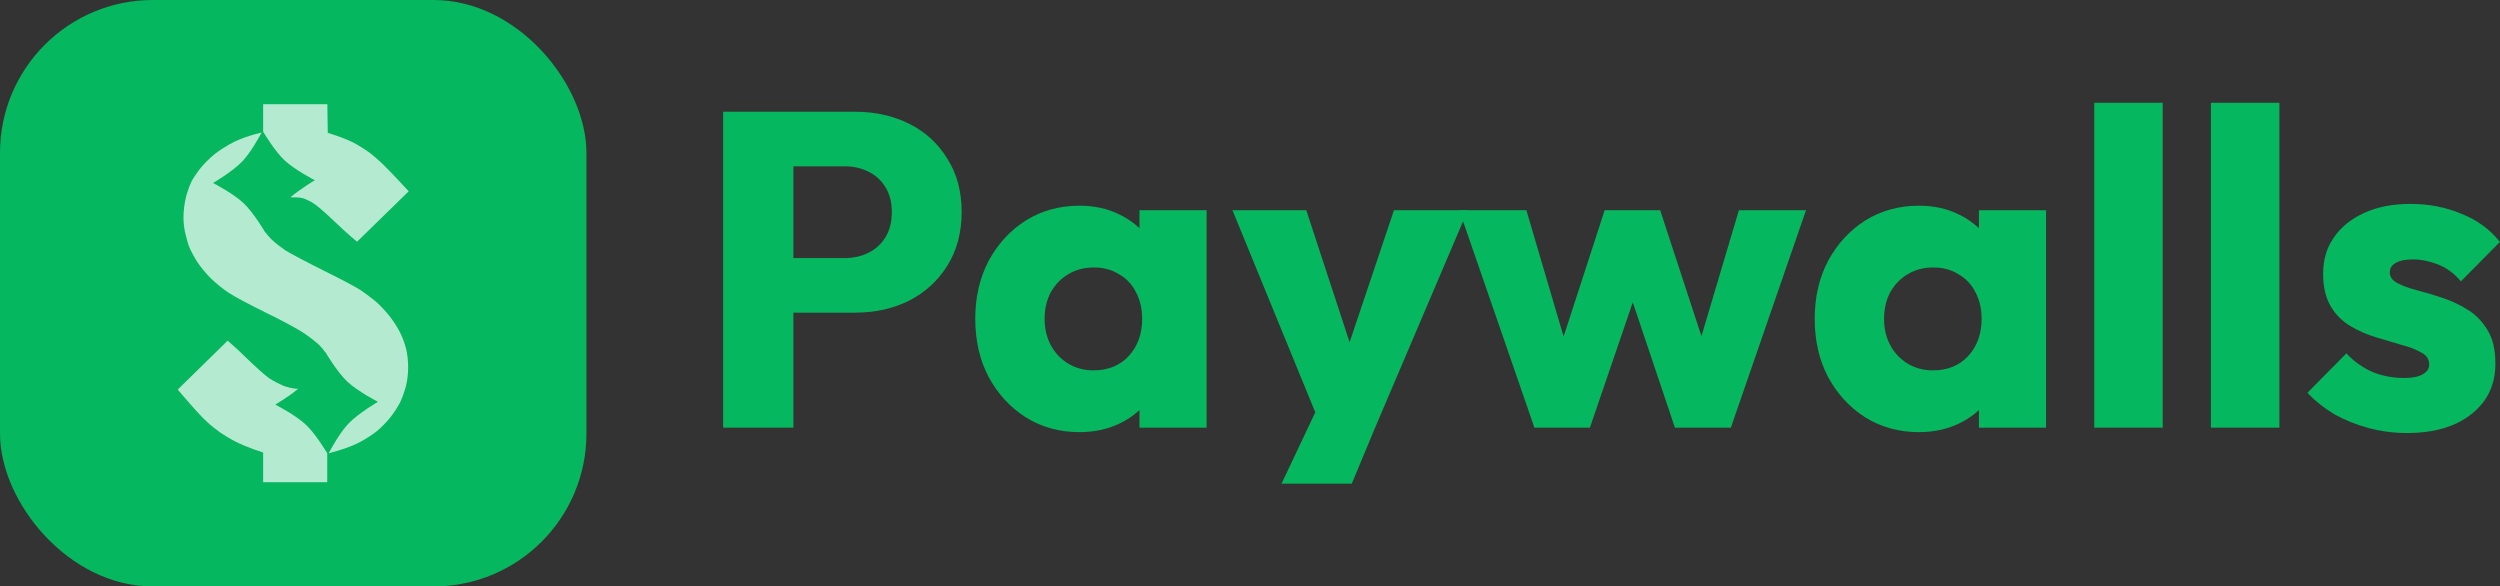 <svg width="1799" height="422" viewBox="0 0 1799 422" fill="none" xmlns="http://www.w3.org/2000/svg">
<rect x="0" y="0" width="1799" height="422" fill="#333333" stroke="none"/>
<path d="M559.017 224.985V185.701H607.961C614.186 185.701 619.875 184.413 625.027 181.837C630.179 179.261 634.258 175.504 637.263 170.567C640.268 165.629 641.771 159.619 641.771 152.535C641.771 145.665 640.268 139.762 637.263 134.825C634.258 129.887 630.179 126.131 625.027 123.555C619.875 120.979 614.186 119.691 607.961 119.691H559.017V80.407H615.367C629.75 80.407 642.737 83.305 654.329 89.101C665.921 94.897 675.044 103.269 681.699 114.217C688.568 124.95 692.003 137.723 692.003 152.535C692.003 167.347 688.568 180.227 681.699 191.175C675.044 201.908 665.921 210.28 654.329 216.291C642.737 222.087 629.75 224.985 615.367 224.985H559.017ZM520.377 307.739V80.407H570.931V307.739H520.377Z" fill="#05B75E"/>
<path d="M776.825 310.959C762.442 310.959 749.562 307.417 738.185 300.333C727.022 293.249 718.113 283.589 711.459 271.353C705.019 259.117 701.799 245.163 701.799 229.493C701.799 213.822 705.019 199.869 711.459 187.633C718.113 175.397 727.022 165.737 738.185 158.653C749.562 151.569 762.442 148.027 776.825 148.027C787.343 148.027 796.789 150.066 805.161 154.145C813.747 158.223 820.724 163.912 826.091 171.211C831.457 178.295 834.463 186.452 835.107 195.683V263.303C834.463 272.533 831.457 280.798 826.091 288.097C820.939 295.181 814.069 300.762 805.483 304.841C796.896 308.919 787.343 310.959 776.825 310.959ZM786.807 266.523C797.325 266.523 805.805 263.088 812.245 256.219C818.685 249.135 821.905 240.226 821.905 229.493C821.905 222.194 820.402 215.754 817.397 210.173C814.606 204.591 810.527 200.298 805.161 197.293C800.009 194.073 793.998 192.463 787.129 192.463C780.259 192.463 774.141 194.073 768.775 197.293C763.623 200.298 759.437 204.591 756.217 210.173C753.211 215.754 751.709 222.194 751.709 229.493C751.709 236.577 753.211 242.909 756.217 248.491C759.222 254.072 763.408 258.473 768.775 261.693C774.141 264.913 780.152 266.523 786.807 266.523ZM819.973 307.739V265.557L827.379 227.561L819.973 189.565V151.247H868.273V307.739H819.973Z" fill="#05B75E"/>
<path d="M951.261 308.383L886.861 151.247H939.991L980.885 275.861H961.243L1003.1 151.247H1056.23L989.257 308.383H951.261ZM922.193 348.033L958.023 272.319L989.257 308.383L972.747 348.033H922.193Z" fill="#05B75E"/>
<path d="M1104.17 307.739L1050.07 151.247H1098.37L1131.86 264.913L1117.69 265.235L1154.72 151.247H1194.65L1232 265.235L1217.51 264.913L1251.32 151.247H1299.62L1245.52 307.739H1205.27L1168.89 199.547H1181.12L1144.09 307.739H1104.17Z" fill="#05B75E"/>
<path d="M1380.89 310.959C1366.51 310.959 1353.63 307.417 1342.25 300.333C1331.09 293.249 1322.18 283.589 1315.52 271.353C1309.08 259.117 1305.86 245.163 1305.86 229.493C1305.86 213.822 1309.08 199.869 1315.52 187.633C1322.18 175.397 1331.09 165.737 1342.25 158.653C1353.63 151.569 1366.51 148.027 1380.89 148.027C1391.41 148.027 1400.85 150.066 1409.23 154.145C1417.81 158.223 1424.79 163.912 1430.16 171.211C1435.52 178.295 1438.53 186.452 1439.17 195.683V263.303C1438.53 272.533 1435.52 280.798 1430.16 288.097C1425 295.181 1418.13 300.762 1409.55 304.841C1400.96 308.919 1391.41 310.959 1380.89 310.959ZM1390.87 266.523C1401.39 266.523 1409.87 263.088 1416.31 256.219C1422.75 249.135 1425.97 240.226 1425.97 229.493C1425.97 222.194 1424.47 215.754 1421.46 210.173C1418.67 204.591 1414.59 200.298 1409.23 197.293C1404.07 194.073 1398.06 192.463 1391.19 192.463C1384.32 192.463 1378.21 194.073 1372.84 197.293C1367.69 200.298 1363.5 204.591 1360.28 210.173C1357.28 215.754 1355.77 222.194 1355.77 229.493C1355.77 236.577 1357.28 242.909 1360.28 248.491C1363.29 254.072 1367.47 258.473 1372.84 261.693C1378.21 264.913 1384.22 266.523 1390.87 266.523ZM1424.04 307.739V265.557L1431.44 227.561L1424.04 189.565V151.247H1472.34V307.739H1424.04Z" fill="#05B75E"/>
<path d="M1507.03 307.739V73.967H1556.29V307.739H1507.03Z" fill="#05B75E"/>
<path d="M1590.98 307.739V73.967H1640.25V307.739H1590.98Z" fill="#05B75E"/>
<path d="M1731.94 311.603C1722.71 311.603 1713.58 310.422 1704.57 308.061C1695.77 305.699 1687.5 302.372 1679.77 298.079C1672.26 293.571 1665.82 288.419 1660.45 282.623L1688.47 254.287C1693.62 259.868 1699.74 264.269 1706.82 267.489C1713.91 270.494 1721.63 271.997 1730.01 271.997C1735.8 271.997 1740.2 271.138 1743.21 269.421C1746.43 267.703 1748.04 265.342 1748.04 262.337C1748.04 258.473 1746.11 255.575 1742.24 253.643C1738.59 251.496 1733.87 249.671 1728.07 248.169C1722.28 246.451 1716.16 244.627 1709.72 242.695C1703.28 240.763 1697.16 238.079 1691.37 234.645C1685.57 231.21 1680.85 226.487 1677.2 220.477C1673.55 214.251 1671.72 206.416 1671.72 196.971C1671.72 186.881 1674.3 178.187 1679.45 170.889C1684.6 163.375 1691.9 157.472 1701.35 153.179C1710.79 148.885 1721.85 146.739 1734.51 146.739C1747.82 146.739 1760.06 149.1 1771.22 153.823C1782.6 158.331 1791.83 165.093 1798.91 174.109L1770.9 202.445C1765.96 196.649 1760.38 192.57 1754.16 190.209C1748.14 187.847 1742.24 186.667 1736.45 186.667C1730.86 186.667 1726.68 187.525 1723.89 189.243C1721.1 190.745 1719.7 192.999 1719.7 196.005C1719.7 199.225 1721.53 201.801 1725.18 203.733C1728.82 205.665 1733.55 207.382 1739.34 208.885C1745.14 210.387 1751.26 212.212 1757.7 214.359C1764.14 216.505 1770.26 219.403 1776.05 223.053C1781.85 226.702 1786.57 231.639 1790.22 237.865C1793.87 243.875 1795.69 251.818 1795.69 261.693C1795.69 276.934 1789.9 289.063 1778.31 298.079C1766.93 307.095 1751.47 311.603 1731.94 311.603Z" fill="#05B75E"/>
<rect width="422" height="422" rx="110" fill="#05B75E"/>
<path d="M163.797 245.152C163.797 245.152 170.188 250.572 176.822 257.125C183.536 263.677 191.14 270.472 193.809 272.252C196.479 274.032 200.847 276.297 203.517 277.43C206.267 278.562 210.636 279.614 213.629 279.776C213.923 279.792 214.231 279.802 214.549 279.81C207.251 285.806 198.095 291.139 198.095 291.139C198.095 291.139 212.722 298.625 220.246 305.752C226.792 311.954 233.901 323.511 235.637 326.409C235.582 326.423 235.527 326.439 235.471 326.453V346.997H189.36V325.643L182.726 323.378C179.005 322.084 173.1 319.657 169.541 317.796C165.981 316.017 160.885 312.943 158.215 311.082C155.546 309.141 151.177 305.662 148.588 303.235C145.918 300.889 140.175 294.741 127.879 280.342L163.797 245.152Z" fill="white" fill-opacity="0.7"/>
<path d="M188.282 95.347C186.299 99.051 180.259 109.912 174.459 116.031C167.39 123.49 153.305 131.684 153.305 131.684C153.305 131.684 167.808 139.112 175.267 146.181C182.706 153.232 190.875 167.26 190.919 167.335C190.919 167.335 190.953 167.27 191.017 167.147C191.858 168.463 194.082 171.078 195.994 172.831C197.935 174.691 202.061 177.927 205.135 180.03C208.29 182.053 220.667 188.605 232.64 194.592C244.693 200.497 256.666 206.888 259.336 208.667C262.005 210.447 266.616 213.926 269.69 216.353C272.683 218.861 277.375 223.714 280.045 227.112C282.795 230.591 286.274 235.93 287.811 239.085C289.429 242.24 291.37 247.498 292.179 250.815C293.15 254.536 293.716 259.713 293.716 264.162C293.716 268.854 293.15 273.708 292.098 277.914C291.128 281.474 289.348 286.57 288.053 289.24C286.759 291.909 283.766 296.602 281.42 299.676C279.074 302.75 274.625 307.442 271.47 310.03C268.396 312.619 262.167 316.583 257.718 318.768C253.41 320.961 246.902 323.454 236.507 326.18C238.256 322.885 244.583 311.334 250.65 304.93C257.762 297.422 271.918 289.174 271.977 289.14C271.951 289.126 257.344 281.647 249.827 274.526C242.304 267.399 234.036 253.198 234.036 253.198C234.036 253.198 234.009 253.249 233.958 253.347C232.832 251.737 231.353 249.932 229.97 248.549C227.866 246.446 222.689 242.401 218.483 239.57C214.276 236.738 202.061 230.186 191.383 225.009C180.705 219.831 168.812 213.441 164.929 210.933C160.965 208.425 155.141 203.652 151.824 200.416C148.588 197.261 144.14 191.841 141.955 188.524C139.852 185.208 137.263 180.435 136.292 178.008C135.322 175.581 133.865 170.485 133.056 166.683C132.086 161.667 131.843 157.865 132.167 152.526C132.409 148.562 133.461 142.737 134.432 139.582C135.403 136.427 136.858 132.463 137.748 130.683C138.638 128.904 141.227 124.94 143.573 121.866C145.839 118.873 150.611 114.019 154.171 111.107C157.892 108.114 164.121 104.231 168.732 101.966C173.014 99.864 179.171 97.539 188.282 95.347Z" fill="white" fill-opacity="0.7"/>
<path d="M235.875 95.575L243.156 98.002C247.201 99.377 252.783 101.723 255.695 103.341C258.607 104.959 262.975 107.71 265.402 109.489C267.829 111.269 272.36 115.152 275.434 118.064C278.427 120.976 283.928 126.639 294.121 137.641L256.908 173.963C256.877 173.937 249.692 167.961 241.943 160.535C230.941 150.099 226.653 146.54 222.528 144.598C217.718 142.193 216.721 142.012 208.989 142.009C216.384 135.648 226.571 129.72 226.571 129.72C226.571 129.72 212.068 122.292 204.609 115.223C198.129 109.081 191.095 97.645 189.36 94.749V75.003H235.552L235.875 95.575Z" fill="white" fill-opacity="0.7"/>
</svg>
